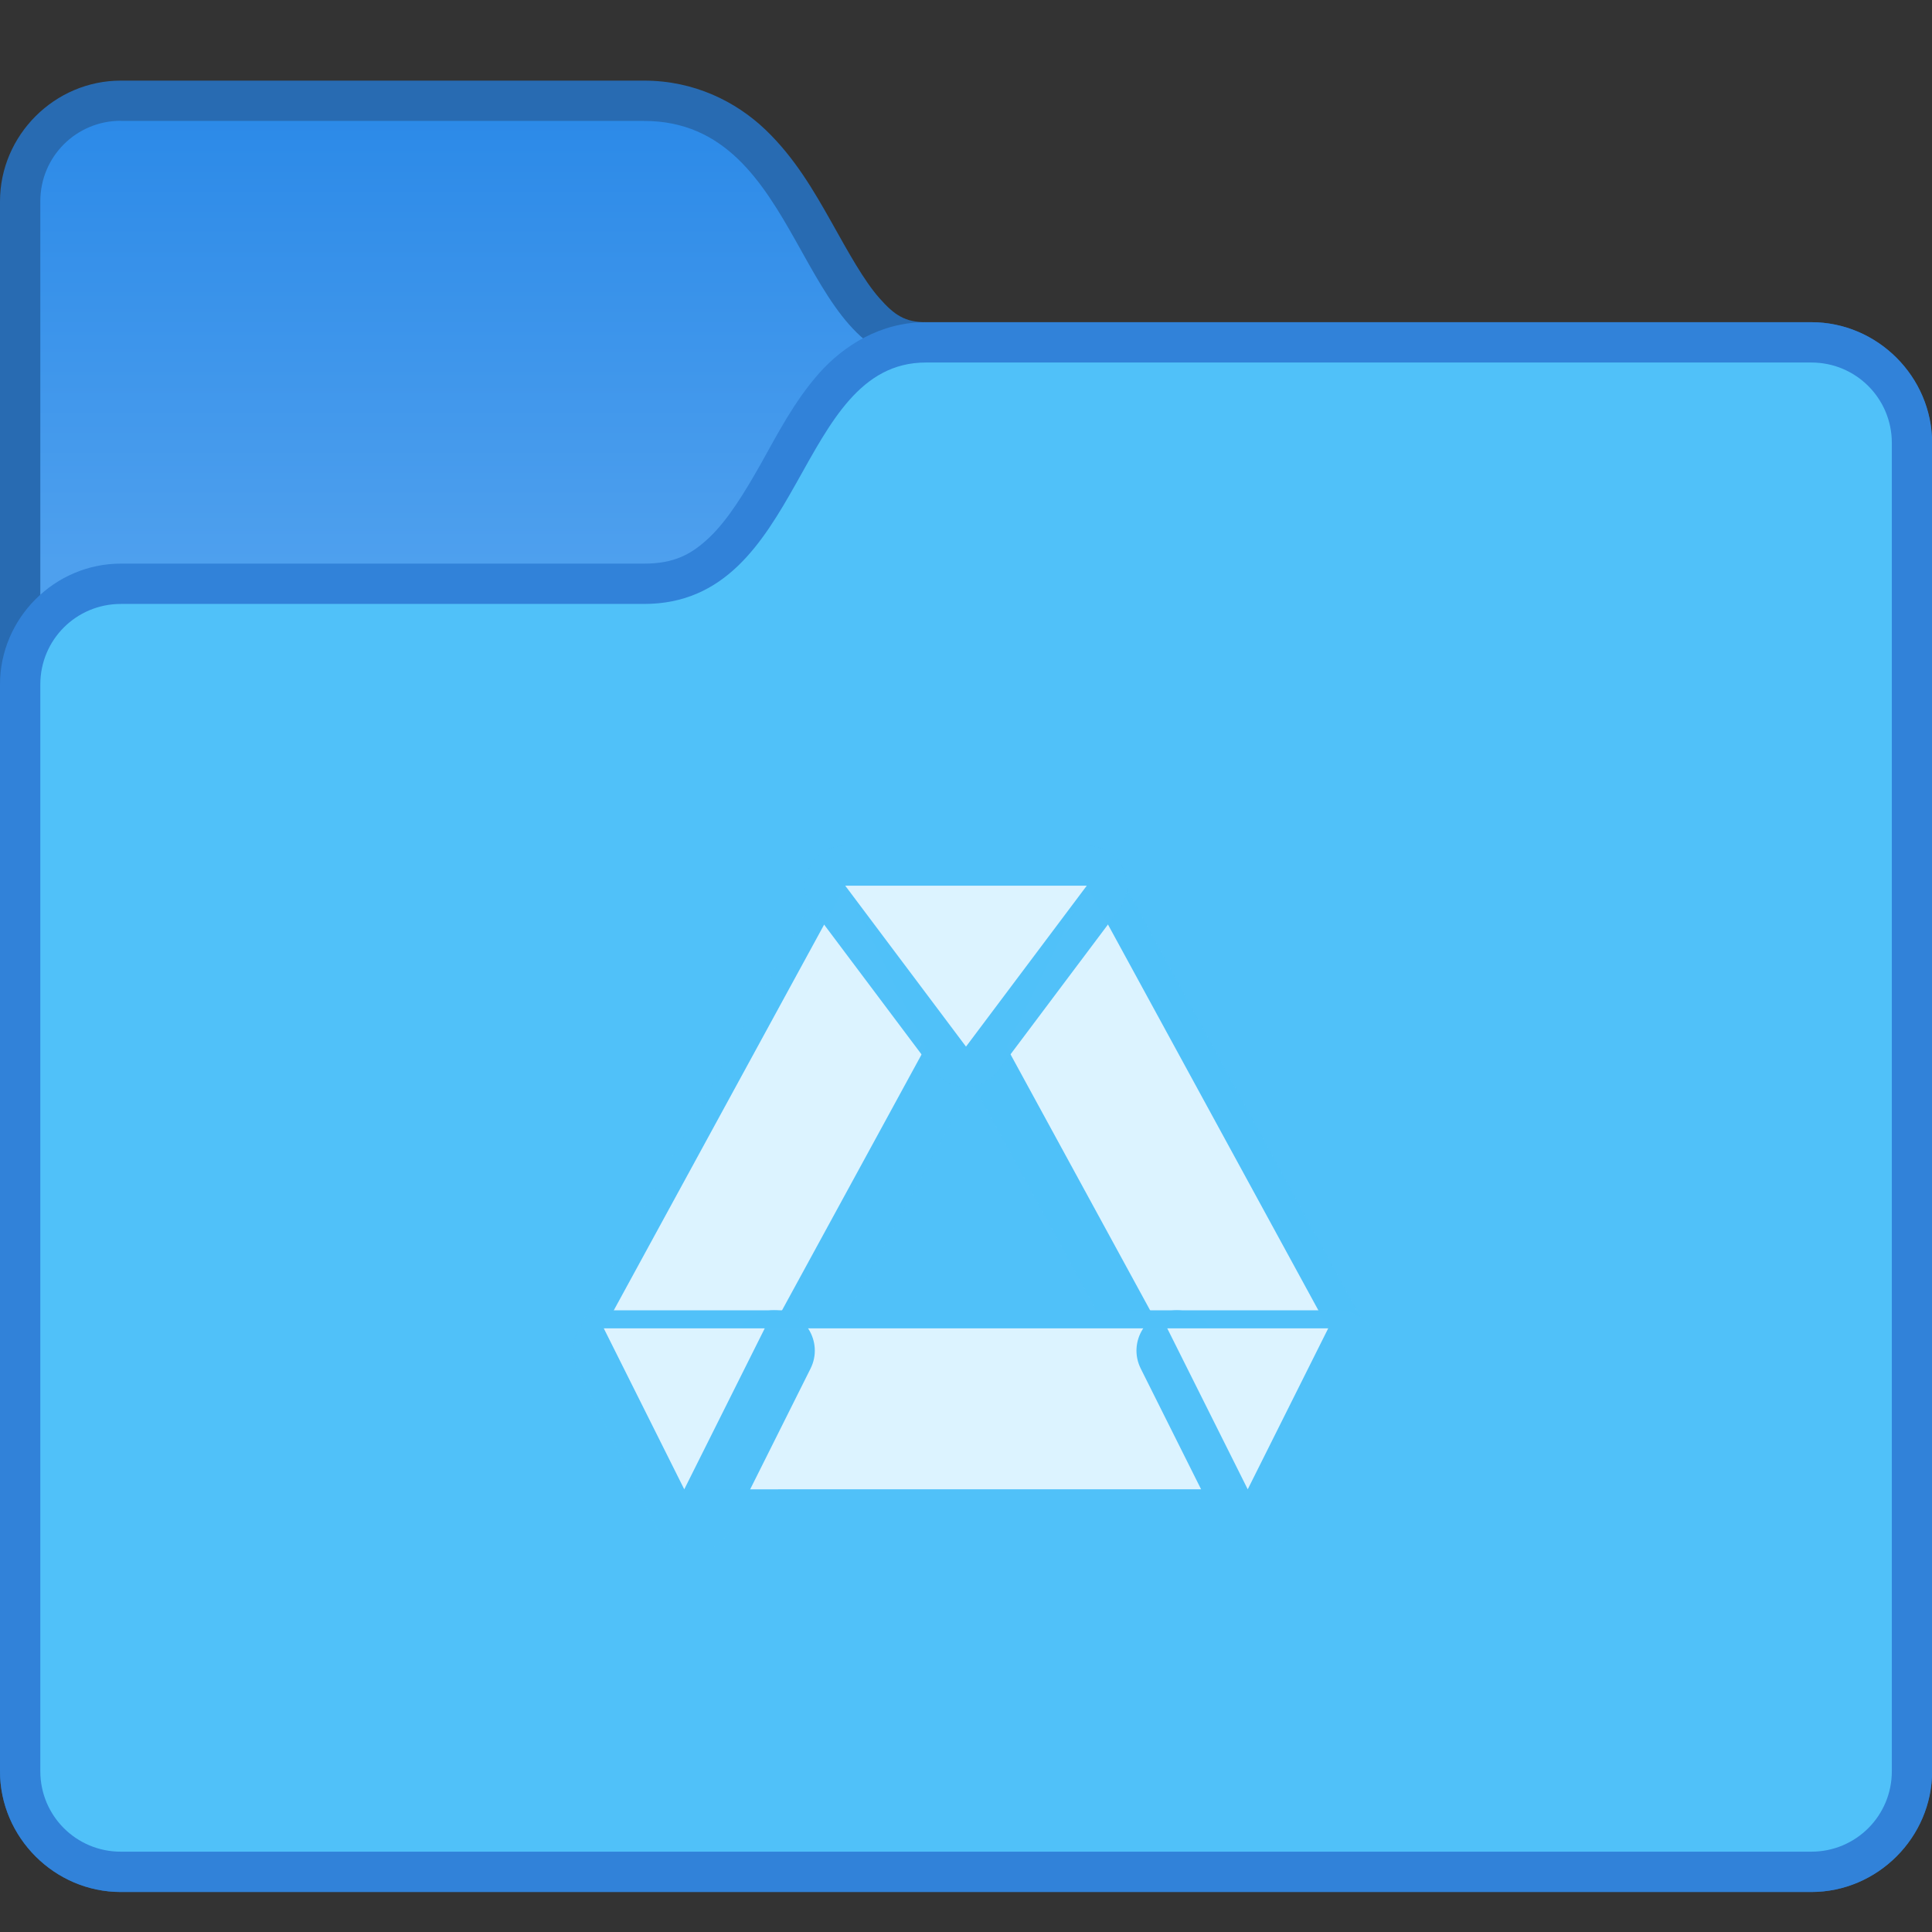 <?xml version="1.0" encoding="UTF-8" standalone="no"?>
<!-- Created with Inkscape (http://www.inkscape.org/) -->

<svg
   width="48"
   height="48"
   viewBox="0 0 12.7 12.7"
   version="1.1"
   id="svg8"
   inkscape:version="1.2.1 (9c6d41e410, 2022-07-14)"
   sodipodi:docname="folder-gdrive.svg"
   xml:space="preserve"
   xmlns:inkscape="http://www.inkscape.org/namespaces/inkscape"
   xmlns:sodipodi="http://sodipodi.sourceforge.net/DTD/sodipodi-0.dtd"
   xmlns:xlink="http://www.w3.org/1999/xlink"
   xmlns="http://www.w3.org/2000/svg"
   xmlns:svg="http://www.w3.org/2000/svg"
   xmlns:rdf="http://www.w3.org/1999/02/22-rdf-syntax-ns#"
   xmlns:cc="http://creativecommons.org/ns#"
   xmlns:dc="http://purl.org/dc/elements/1.1/"><rect x="0" y="0" width="12.7" height="12.7" fill="#333333" stroke="none"/><defs
     id="defs2"><linearGradient
       inkscape:collect="always"
       xlink:href="#linearGradient149929-8"
       id="linearGradient149931-2"
       x1="-2.91"
       y1="286.153"
       x2="-2.91"
       y2="282.978"
       gradientUnits="userSpaceOnUse" /><linearGradient
       inkscape:collect="always"
       id="linearGradient149929-8"><stop
         style="stop-color:#4ea0ee;stop-opacity:1;"
         offset="0"
         id="stop149925-9" /><stop
         style="stop-color:#2988e7;stop-opacity:1;"
         offset="1"
         id="stop149927-7" /></linearGradient></defs><sodipodi:namedview
     id="base"
     pagecolor="#ffffff"
     bordercolor="#666666"
     borderopacity="1.0"
     inkscape:pageopacity="0.0"
     inkscape:pageshadow="2"
     inkscape:zoom="11.2"
     inkscape:cx="20.133928"
     inkscape:cy="27.723214"
     inkscape:document-units="px"
     inkscape:current-layer="g171311"
     showgrid="true"
     units="px"
     inkscape:showpageshadow="false"
     inkscape:snap-bbox="true"
     inkscape:bbox-paths="true"
     inkscape:bbox-nodes="true"
     inkscape:snap-bbox-edge-midpoints="true"
     inkscape:snap-bbox-midpoints="true"
     inkscape:object-paths="true"
     inkscape:snap-intersection-paths="true"
     inkscape:window-width="2160"
     inkscape:window-height="1335"
     inkscape:window-x="0"
     inkscape:window-y="0"
     inkscape:window-maximized="1"
     inkscape:pagecheckerboard="0"
     inkscape:deskcolor="#d1d1d1"><inkscape:grid
       type="xygrid"
       id="grid815" /></sodipodi:namedview><g
     inkscape:label="Capa 1"
     inkscape:groupmode="layer"
     id="layer1"
     transform="translate(0,-284.3)"><g
       id="g171311"
       transform="translate(-1.356,-8.334)"><g
         id="g3782-9"
         transform="translate(6.383,10.187)"><path
           inkscape:connector-curvature="0"
           style="color:#000000;font-style:normal;font-variant:normal;font-weight:normal;font-stretch:normal;font-size:medium;line-height:normal;font-family:sans-serif;font-variant-ligatures:normal;font-variant-position:normal;font-variant-caps:normal;font-variant-numeric:normal;font-variant-alternates:normal;font-feature-settings:normal;text-indent:0;text-align:start;text-decoration:none;text-decoration-line:none;text-decoration-style:solid;text-decoration-color:#000000;letter-spacing:normal;word-spacing:normal;text-transform:none;writing-mode:lr-tb;direction:ltr;text-orientation:mixed;dominant-baseline:auto;baseline-shift:baseline;text-anchor:start;white-space:normal;shape-padding:0;clip-rule:nonzero;display:inline;overflow:visible;visibility:visible;opacity:1;isolation:auto;mix-blend-mode:normal;color-interpolation:sRGB;color-interpolation-filters:linearRGB;solid-color:#000000;solid-opacity:1;vector-effect:none;fill:#286bb2;fill-opacity:1;fill-rule:nonzero;stroke:none;stroke-width:0.529;stroke-linecap:round;stroke-linejoin:round;stroke-miterlimit:4;stroke-dasharray:none;stroke-dashoffset:0;stroke-opacity:1;color-rendering:auto;image-rendering:auto;shape-rendering:auto;text-rendering:auto;enable-background:accumulate"
           d="m -4.233,282.977 c -0.435,0 -0.794,0.359 -0.794,0.794 v 10.319 c 0,0.435 0.359,0.794 0.794,0.794 H 6.879 c 0.435,0 0.794,-0.359 0.794,-0.794 v -8.731 c 0,-0.435 -0.359,-0.794 -0.794,-0.794 H 1.059 c -0.134,0 -0.205,-0.044 -0.305,-0.158 -0.101,-0.114 -0.203,-0.299 -0.316,-0.501 -0.114,-0.202 -0.241,-0.423 -0.434,-0.607 -0.193,-0.184 -0.467,-0.322 -0.797,-0.322 z"
           id="path1233-3" /><path
           style="opacity:1;vector-effect:none;fill:url(#linearGradient149931-2);fill-opacity:1;stroke:none;stroke-width:0.529;stroke-linecap:round;stroke-linejoin:round;stroke-miterlimit:4;stroke-dasharray:none;stroke-dashoffset:0;stroke-opacity:1"
           d="m -4.233,283.242 h 3.44 c 1.058,0 0.991,1.587 1.852,1.587 h 5.821 c 0.293,0 0.529,0.236 0.529,0.529 v 8.731 c 0,0.293 -0.236,0.529 -0.529,0.529 H -4.233 c -0.293,0 -0.529,-0.236 -0.529,-0.529 v -10.319 c 0,-0.293 0.236,-0.529 0.529,-0.529 z"
           id="rect993-1"
           inkscape:connector-curvature="0"
           sodipodi:nodetypes="sccssssssss" /><path
           inkscape:connector-curvature="0"
           style="color:#000000;font-style:normal;font-variant:normal;font-weight:normal;font-stretch:normal;font-size:medium;line-height:normal;font-family:sans-serif;font-variant-ligatures:normal;font-variant-position:normal;font-variant-caps:normal;font-variant-numeric:normal;font-variant-alternates:normal;font-feature-settings:normal;text-indent:0;text-align:start;text-decoration:none;text-decoration-line:none;text-decoration-style:solid;text-decoration-color:#000000;letter-spacing:normal;word-spacing:normal;text-transform:none;writing-mode:lr-tb;direction:ltr;text-orientation:mixed;dominant-baseline:auto;baseline-shift:baseline;text-anchor:start;white-space:normal;shape-padding:0;clip-rule:nonzero;display:inline;overflow:visible;visibility:visible;opacity:1;isolation:auto;mix-blend-mode:normal;color-interpolation:sRGB;color-interpolation-filters:linearRGB;solid-color:#000000;solid-opacity:1;vector-effect:none;fill:#3182d9;fill-opacity:1;fill-rule:nonzero;stroke:none;stroke-width:0.529;stroke-linecap:round;stroke-linejoin:round;stroke-miterlimit:4;stroke-dasharray:none;stroke-dashoffset:0;stroke-opacity:1;color-rendering:auto;image-rendering:auto;shape-rendering:auto;text-rendering:auto;enable-background:accumulate"
           d="m 1.058,284.565 c -0.297,0 -0.54,0.154 -0.702,0.337 -0.162,0.184 -0.271,0.396 -0.38,0.591 -0.11,0.195 -0.218,0.37 -0.337,0.484 -0.119,0.114 -0.234,0.175 -0.432,0.175 H -4.233 c -0.435,0 -0.794,0.359 -0.794,0.794 v 7.144 c 0,0.435 0.359,0.794 0.794,0.794 h 11.113 c 0.435,0 0.794,-0.359 0.794,-0.794 v -8.731 c 0,-0.435 -0.359,-0.794 -0.794,-0.794 z"
           id="path1270-9" /><path
           style="opacity:1;fill:#50c1f9;fill-opacity:1;stroke:none;stroke-width:0.529;stroke-linecap:round;stroke-linejoin:round;stroke-miterlimit:4;stroke-dasharray:none;stroke-dashoffset:0;stroke-opacity:1"
           d="m -4.233,286.417 h 3.44 c 1.058,0 0.991,-1.587 1.852,-1.587 h 5.821 c 0.293,0 0.529,0.236 0.529,0.529 v 8.731 c 0,0.293 -0.236,0.529 -0.529,0.529 H -4.233 c -0.293,0 -0.529,-0.236 -0.529,-0.529 v -7.144 c 0,-0.293 0.236,-0.529 0.529,-0.529 z"
           id="rect993-6-4"
           inkscape:connector-curvature="0"
           sodipodi:nodetypes="sccssssssss" /></g><g
         id="g171311-6"><g
           id="g3782"
           transform="translate(6.383,10.187)" /><g
           id="g172343-2"
           transform="translate(-0.264)"><g
             id="g172084-9"
             transform="translate(0,-0.132)"><g
               id="path166116-3-1-1"
               style="opacity:0.99"
               transform="matrix(0.265,0,0,0.265,-30.924,208.457)"><path
                 id="path169826-27"
                 style="color:#000000;fill:#50c1f9;fill-opacity:1;stroke-width:2;stroke-linecap:round;stroke-linejoin:round"
                 d="m 144.018,339.65 a 1,1 0 0 0 -0.895,0.521 l -6,11 a 1,1 0 0 0 -0.018,0.926 l 2,4 a 1,1 0 0 0 1.771,0.031 l 6,-11 a 1,1 0 0 0 0.018,-0.926 l -2,-4 a 1,1 0 0 0 -0.877,-0.553 z" /><path
                 id="path169826-2-0"
                 style="color:#000000;opacity:0.99;fill:#50c1f9;fill-opacity:1;stroke-width:2;stroke-linecap:round;stroke-linejoin:round"
                 d="m 149.859,339.672 a 1,1 0 0 1 0.895,0.521 l 6,11 a 1,1 0 0 1 0.018,0.926 l -2,4 A 1,1 0 0 1 153,356.15 l -6,-11 a 1,1 0 0 1 -0.018,-0.926 l 2,-4 a 1,1 0 0 1 0.877,-0.553 z" /></g><path
               style="opacity:0.99;fill:#ddf3ff;fill-opacity:1;stroke:none;stroke-width:0.529;stroke-linecap:round;stroke-linejoin:round;stroke-opacity:1"
               d="m 7.706,299.646 -0.529,-1.058 -1.587,2.91 0.529,1.058 z"
               id="path166116-3-1-9-9"
               sodipodi:nodetypes="ccccc" /><path
               style="opacity:0.99;fill:#ddf3ff;fill-opacity:1;stroke:none;stroke-width:0.529;stroke-linecap:round;stroke-linejoin:round;stroke-opacity:1"
               d="m 8.235,299.646 0.529,-1.058 1.587,2.91 -0.529,1.058 z"
               id="path166116-3-1-9-8-3"
               sodipodi:nodetypes="ccccc" /><g
               id="path166116-6"
               style="opacity:0.99;fill:#4f92db;fill-opacity:1"
               transform="matrix(0.265,0,0,0.265,-30.924,208.457)"><path
                 id="path169384-0"
                 style="color:#000000;fill:#50c1f9;fill-opacity:1;stroke-width:2;stroke-linecap:round;stroke-linejoin:round"
                 d="m 142,350.65 c -0.379,-3e-5 -0.725,0.214 -0.895,0.553 l -2,4 c -0.332,0.665 0.151,1.447 0.895,1.447 l 14,-1.4e-4 c 0.743,-2e-5 1.227,-0.782 0.895,-1.447 l -2,-4 C 152.725,350.864 152.379,350.65 152,350.65 Z"
                 sodipodi:nodetypes="ccccccccc" /></g><path
               style="opacity:0.99;fill:#ddf3ff;fill-opacity:1;stroke:none;stroke-width:0.529;stroke-linecap:round;stroke-linejoin:round;stroke-opacity:1"
               d="m 6.118,302.556 0.529,-1.058 2.646,-4e-5 0.529,1.058 z"
               id="path166116-4-6"
               sodipodi:nodetypes="ccccc" /><g
               id="path166006-7-261"
               style="opacity:0.99"
               transform="matrix(0.265,0,0,0.265,-30.924,208.457)"><path
                 style="color:#000000;fill:#50c1f9;fill-opacity:1;stroke-linecap:round;stroke-linejoin:round"
                 d="m 152,350.65 c -0.743,2e-5 -1.227,0.782 -0.895,1.447 l 2,4 c 0.369,0.737 1.421,0.737 1.789,0 l 2,-4 c 0.332,-0.665 -0.151,-1.447 -0.895,-1.447 z"
                 id="path169629-8"
                 sodipodi:nodetypes="ccccccc" /></g><path
               style="opacity:0.99;fill:#ddf3ff;fill-opacity:1;stroke:none;stroke-width:0.529;stroke-linecap:round;stroke-linejoin:round;stroke-opacity:1"
               d="m 9.293,301.498 0.529,1.058 0.529,-1.058 z"
               id="path166006-7-2-7"
               sodipodi:nodetypes="cccc" /><g
               id="path166006-7-26-9"
               style="opacity:0.99;fill:#276ebe;fill-opacity:1"
               transform="matrix(0.265,0,0,0.265,-34.099,208.457)"><path
                 style="color:#000000;fill:#50c1f9;fill-opacity:1;stroke-linecap:round;stroke-linejoin:round"
                 d="m 150,350.65 c -0.743,2e-5 -1.227,0.782 -0.895,1.447 l 2,4 c 0.369,0.737 1.421,0.737 1.789,0 l 2,-4 c 0.332,-0.665 -0.151,-1.447 -0.895,-1.447 z"
                 id="path169629-4-2"
                 sodipodi:nodetypes="ccccccc" /></g><path
               style="opacity:0.99;fill:#ddf3ff;fill-opacity:1;stroke:none;stroke-width:0.529;stroke-linecap:round;stroke-linejoin:round;stroke-opacity:1"
               d="m 5.589,301.498 0.529,1.058 0.529,-1.058 z"
               id="path166006-7-2-1-0"
               sodipodi:nodetypes="cccc" /><g
               id="path166006-7-26-2-2"
               style="opacity:0.99;fill:#5e9c76;fill-opacity:1"
               transform="matrix(0.265,0,0,0.265,-32.511,205.547)" /><path
               style="opacity:0.99;fill:#50c1f9;fill-opacity:1;stroke:#50c1f9;stroke-width:0.529;stroke-linecap:round;stroke-linejoin:round;stroke-opacity:1"
               d="m 7.176,298.588 0.794,1.058 0.794,-1.058 z"
               id="path166006-7-2-1-8-37"
               sodipodi:nodetypes="cccc" /><path
               style="opacity:0.99;fill:#ddf3ff;fill-opacity:1;stroke:none;stroke-width:0.529;stroke-linecap:round;stroke-linejoin:round;stroke-opacity:1"
               d="m 7.176,298.588 0.794,1.058 0.794,-1.058 z"
               id="path166006-7-2-1-8-3-5"
               sodipodi:nodetypes="cccc" /></g></g></g></g></g></svg>
